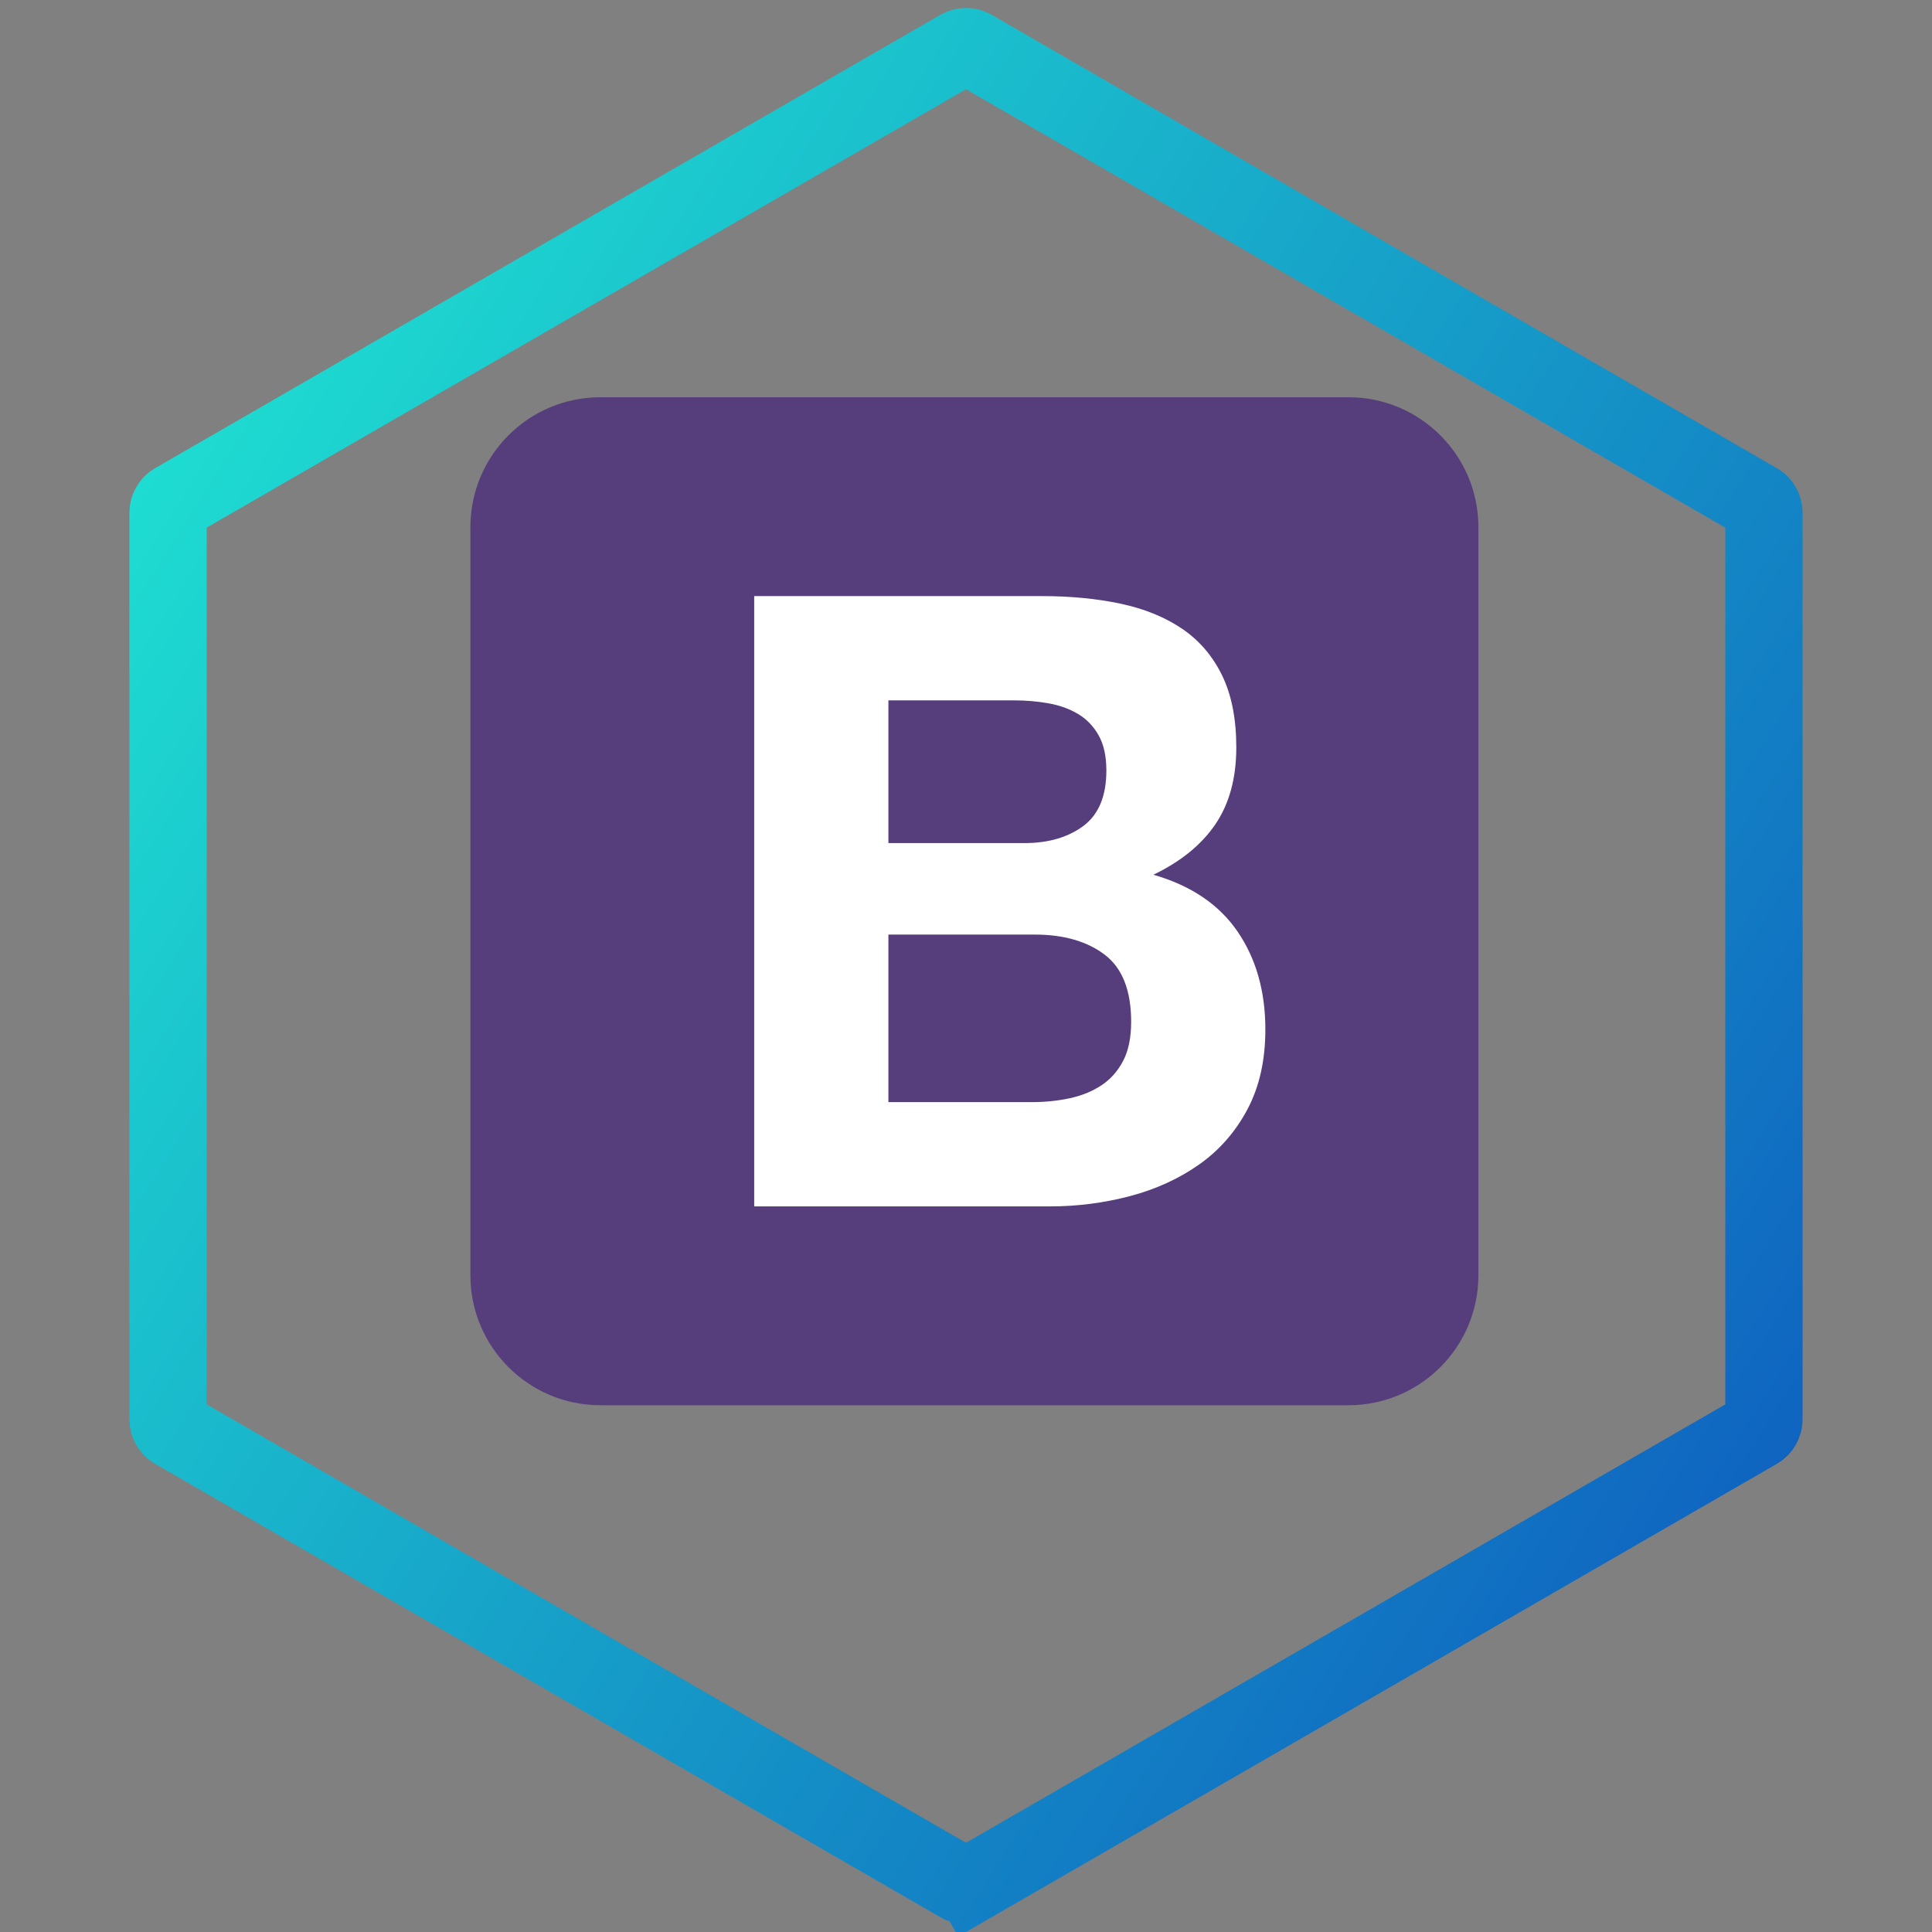 <svg width="75" height="75" viewBox="0 0 75 75" fill="none" xmlns="http://www.w3.org/2000/svg">
<rect x="0" y="0" width="75" height="75" fill="#808080" stroke="none"/>
<path d="M37.25 1.877C37.405 1.787 37.595 1.787 37.75 1.877L68.226 19.472C68.381 19.561 68.476 19.726 68.476 19.905V55.095C68.476 55.274 68.381 55.439 68.226 55.528L37.75 73.124L38.5 74.423L37.75 73.124C37.595 73.213 37.405 73.213 37.25 73.124L6.774 55.528C6.619 55.439 6.524 55.274 6.524 55.095V19.905C6.524 19.726 6.619 19.561 6.774 19.472L37.25 1.877Z" stroke="url(#paint0_linear_1_4729)" stroke-width="3"/>
<g clip-path="url(#clip0_1_4729)">
<path d="M18.261 49.505C18.261 52.292 20.52 54.551 23.306 54.551H52.346C55.133 54.551 57.391 52.292 57.391 49.505V20.466C57.391 17.679 55.132 15.421 52.346 15.421H23.307C20.52 15.421 18.261 17.68 18.261 20.466V49.505V49.505Z" fill="#563D7C"/>
<path d="M34.488 32.729V27.188H39.365C39.83 27.188 40.278 27.227 40.709 27.304C41.141 27.381 41.522 27.52 41.854 27.719C42.186 27.918 42.451 28.195 42.65 28.548C42.849 28.902 42.949 29.356 42.949 29.909C42.949 30.904 42.65 31.623 42.053 32.066C41.456 32.508 40.693 32.729 39.763 32.729H34.488ZM29.278 23.14V46.832H40.759C41.821 46.832 42.855 46.699 43.862 46.434C44.868 46.168 45.764 45.759 46.549 45.206C47.335 44.653 47.96 43.94 48.424 43.066C48.889 42.192 49.121 41.158 49.121 39.963C49.121 38.481 48.761 37.215 48.043 36.164C47.324 35.113 46.234 34.377 44.774 33.957C45.836 33.448 46.638 32.796 47.18 31.999C47.722 31.203 47.993 30.208 47.993 29.013C47.993 27.907 47.81 26.978 47.445 26.226C47.08 25.474 46.566 24.871 45.902 24.417C45.239 23.964 44.442 23.637 43.513 23.438C42.584 23.239 41.555 23.14 40.427 23.14H29.278ZM34.488 42.784V36.28H40.162C41.29 36.28 42.197 36.54 42.883 37.06C43.568 37.58 43.911 38.448 43.911 39.664C43.911 40.284 43.806 40.793 43.596 41.191C43.386 41.589 43.104 41.904 42.75 42.137C42.396 42.369 41.987 42.535 41.522 42.635C41.057 42.734 40.571 42.784 40.062 42.784H34.488Z" fill="white"/>
</g>
<defs>
<linearGradient id="paint0_linear_1_4729" x1="69.643" y1="75" x2="-9.864" y2="24.632" gradientUnits="userSpaceOnUse">
<stop stop-color="#0D54BE"/>
<stop offset="1" stop-color="#20ECD3"/>
</linearGradient>
<clipPath id="clip0_1_4729">
<rect width="39.13" height="39.13" fill="white" transform="translate(18.261 15.421)"/>
</clipPath>
</defs>
</svg>
